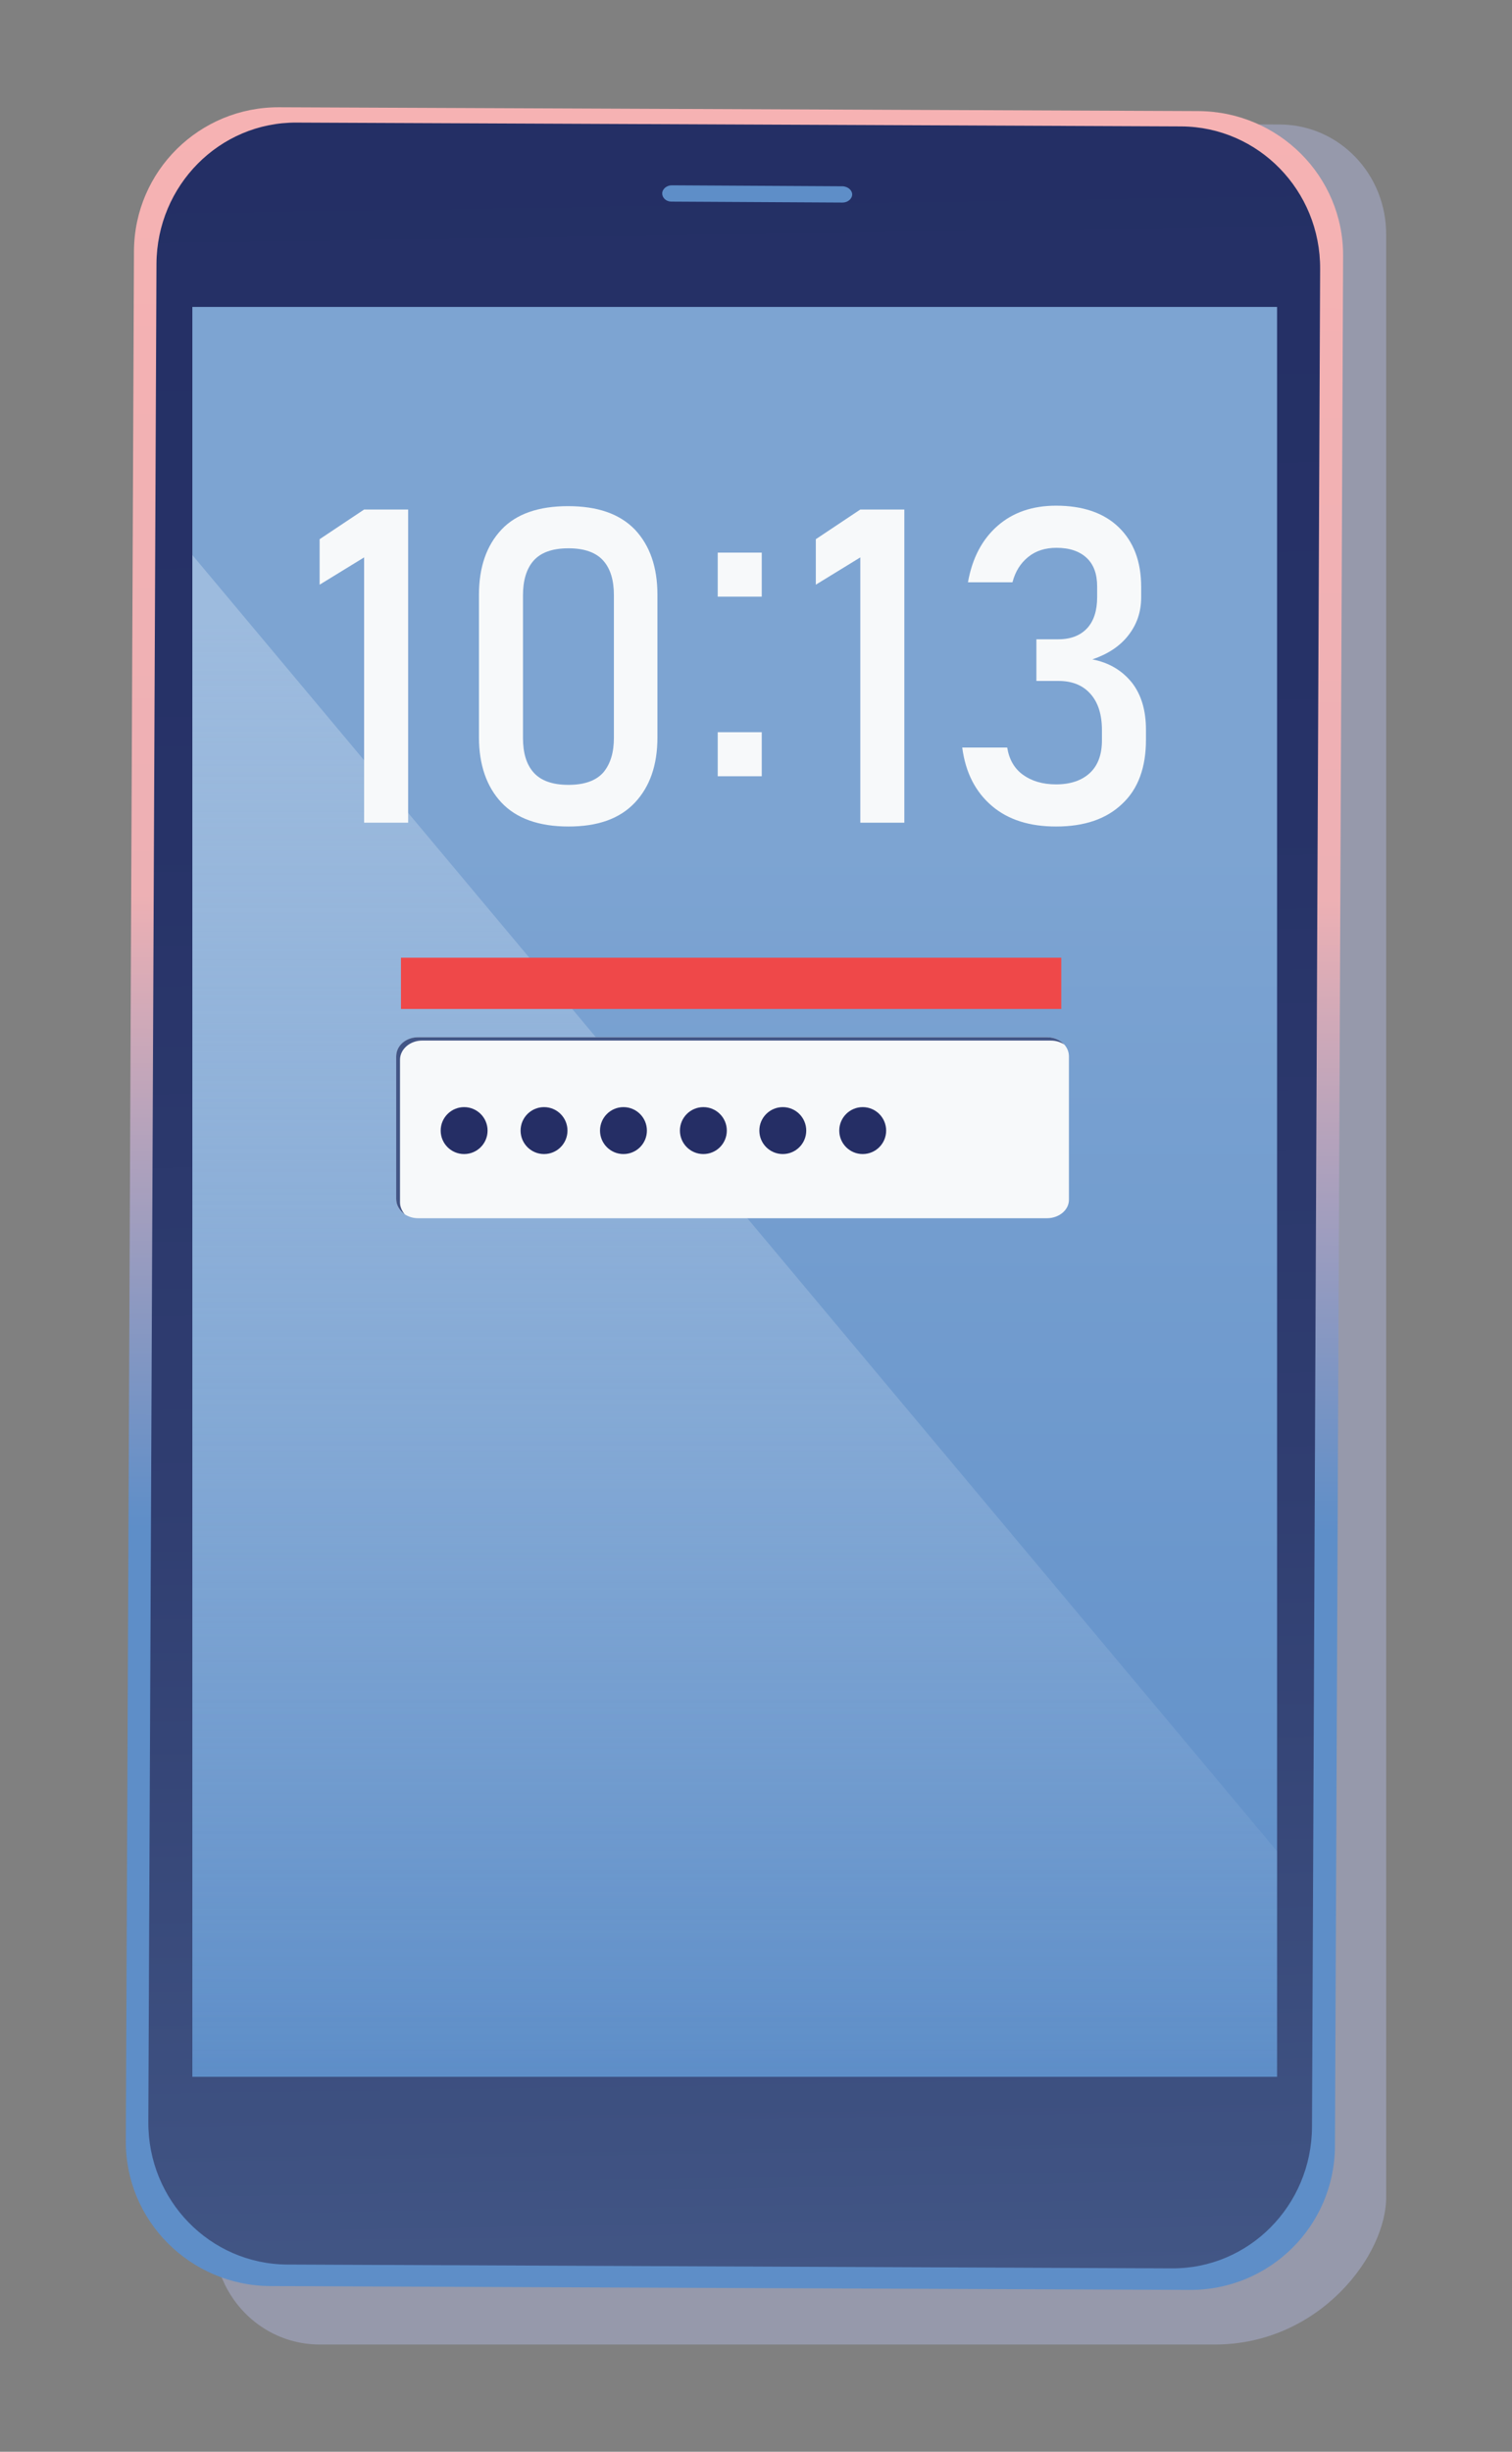 <svg id="Layer_1" 
  xmlns="http://www.w3.org/2000/svg" viewBox="0 0 316 512">
  <rect x="0" y="0" width="316" height="512" fill="#808080" stroke="none"/>
  <style>.st7{fill:#252e65}</style>
  <linearGradient id="SVGID_1_" gradientUnits="userSpaceOnUse" x1="-2121.826" y1="181.309" x2="-1879.657" y2="423.478" gradientTransform="matrix(1.024 0 0 1 2261.274 0)">
    <stop offset=".335" stop-color="#a1a7c2"/>
    <stop offset=".574" stop-color="#a1a7c2"/>
  </linearGradient>
  <path d="M247.9 25.9l19.7.1c12.3.1 22.2 10.4 22.1 23.1v409.5c.2 12.2-13.9 31-35.8 31H66.8c-8.4 0-16-4.8-19.8-12.5l-15.2-33.9L247.9 25.9z" opacity=".65" fill="url(#SVGID_1_)"/>
  <linearGradient id="SVGID_2_" gradientUnits="userSpaceOnUse" x1="251.849" y1="-120.18" x2="251.849" y2="334.828" gradientTransform="matrix(.99 .004 -.004 1 -95.389 141.888)">
    <stop offset="0" stop-color="#f6b2b3"/>
    <stop offset=".362" stop-color="#edb0b4"/>
    <stop offset=".549" stop-color="#8d99c1"/>
    <stop offset=".652" stop-color="#5e8ec8"/>
  </linearGradient>
  <path d="M279 448.2c-.1 16.7-13.7 30.1-30.4 30l-192.1-.8c-16.7-.1-30.3-13.6-30.2-30.3L28 52.4c.1-16.7 13.7-30.1 30.4-30l192.1.8c16.7.1 30.3 13.6 30.2 30.3L279 448.2z" fill="url(#SVGID_2_)"/>
  <linearGradient id="SVGID_3_" gradientUnits="userSpaceOnUse" x1="201.338" y1="54.861" x2="201.338" y2="509.037" gradientTransform="matrix(.986 -.015 .015 .993 -49.357 -27.185)">
    <stop offset="0" stop-color="#242f65"/>
    <stop offset=".329" stop-color="#273368"/>
    <stop offset=".637" stop-color="#303e71"/>
    <stop offset=".935" stop-color="#3e5181"/>
    <stop offset="1" stop-color="#425685"/>
  </linearGradient>
  <path d="M274.2 444.2c-.1 16.4-13.2 29.6-29.3 29.5L60 472.9c-16.1-.1-29.1-13.4-29-29.8l1.7-388c.1-16.4 13.2-29.6 29.3-29.5l184.9.8c16.1.1 29.1 13.4 29 29.8l-1.7 388z" fill="url(#SVGID_3_)"/>
  <path d="M178.1 40.6c0 .9-.9 1.7-2 1.7l-35.8-.2c-1.1 0-1.9-.8-1.9-1.7 0-.9.9-1.7 2-1.7l35.8.2c1 .1 1.9.8 1.9 1.7z" fill="#5e8ec8"/>
  <linearGradient id="SVGID_4_" gradientUnits="userSpaceOnUse" x1="153.532" y1="64.073" x2="153.532" y2="433.705">
    <stop offset=".305" stop-color="#7da4d2"/>
    <stop offset="1" stop-color="#5e8ec8"/>
  </linearGradient>
  <path fill="url(#SVGID_4_)" d="M40.2 64.1h226.7v369.6H40.2z"/>
  <linearGradient id="SVGID_5_" gradientUnits="userSpaceOnUse" x1="153.532" y1="115.88" x2="153.532" y2="433.705">
    <stop offset=".043" stop-color="#9dbbde"/>
    <stop offset="1" stop-color="#9dbbde" stop-opacity="0"/>
  </linearGradient>
  <path fill="url(#SVGID_5_)" d="M266.9 386.6L40.2 115.9v317.8h226.7z"/>
  <path d="M218.8 254.4H87.4c-2.6 0-4.6-1.8-4.6-4v-29.8c0-2.2 2.1-4 4.6-4h131.4c2.6 0 4.6 1.8 4.6 4v29.8c.1 2.2-2 4-4.6 4z" fill="#f7f9fa"/>
  <circle class="st7" cx="97" cy="236.1" r="4.9"/>
  <circle class="st7" cx="113.7" cy="236.1" r="4.9"/>
  <circle class="st7" cx="130.3" cy="236.1" r="4.9"/>
  <circle class="st7" cx="147" cy="236.1" r="4.9"/>
  <circle class="st7" cx="163.6" cy="236.1" r="4.9"/>
  <circle class="st7" cx="180.3" cy="236.1" r="4.9"/>
  <path fill="#ef4849" d="M83.8 200h138v10.7h-138z"/>
  <path d="M83.6 251.1v-29.8c0-2.2 2.1-4 4.6-4h131.4c1.1 0 2 .3 2.8.8-.8-.9-2.1-1.5-3.6-1.5H87.4c-2.6 0-4.6 1.8-4.6 4v29.8c0 1.3.7 2.4 1.8 3.2-.6-.7-1-1.6-1-2.5z" fill="#425585"/>
  <linearGradient id="SVGID_6_" gradientUnits="userSpaceOnUse" x1="66.793" y1="139.126" x2="85.268" y2="139.126">
    <stop offset=".086" stop-color="#f7f9fa"/>
    <stop offset=".246" stop-color="#f7f9fa"/>
  </linearGradient>
  <path d="M85.3 106.4v65.4h-9.2v-55.4l-9.3 5.7v-9.5l9.3-6.2h9.2z" fill="url(#SVGID_6_)"/>
  <linearGradient id="SVGID_7_" gradientUnits="userSpaceOnUse" x1="100.103" y1="139.126" x2="137.413" y2="139.126">
    <stop offset=".086" stop-color="#f7f9fa"/>
    <stop offset=".246" stop-color="#f7f9fa"/>
  </linearGradient>
  <path d="M118.8 172.6c-6.2 0-10.9-1.7-14-5-3.1-3.3-4.7-7.9-4.7-13.6v-29.8c0-5.8 1.6-10.3 4.7-13.6 3.1-3.3 7.8-4.9 13.9-4.9 6.2 0 10.8 1.6 14 4.9 3.1 3.3 4.7 7.8 4.7 13.6V154c0 5.8-1.6 10.3-4.7 13.6-3.2 3.4-7.8 5-13.9 5zm0-8.7c3.4 0 5.8-.9 7.3-2.6 1.5-1.8 2.2-4.2 2.2-7.2v-29.8c0-3.1-.7-5.5-2.2-7.2-1.5-1.7-3.9-2.6-7.3-2.6s-5.8.9-7.3 2.6c-1.5 1.7-2.2 4.2-2.2 7.2v29.8c0 3.1.7 5.5 2.2 7.2 1.5 1.7 3.9 2.6 7.3 2.6z" fill="url(#SVGID_7_)"/>
  <linearGradient id="SVGID_8_" gradientUnits="userSpaceOnUse" x1="149.999" y1="138.721" x2="159.169" y2="138.721">
    <stop offset=".086" stop-color="#f7f9fa"/>
    <stop offset=".246" stop-color="#f7f9fa"/>
  </linearGradient>
  <path d="M150 124.6v-9.2h9.2v9.2H150zm0 37.5v-9.2h9.2v9.2H150z" fill="url(#SVGID_8_)"/>
  <linearGradient id="SVGID_9_" gradientUnits="userSpaceOnUse" x1="170.518" y1="139.126" x2="188.993" y2="139.126">
    <stop offset=".086" stop-color="#f7f9fa"/>
    <stop offset=".246" stop-color="#f7f9fa"/>
  </linearGradient>
  <path d="M189 106.4v65.4h-9.2v-55.4l-9.3 5.7v-9.5l9.3-6.2h9.2z" fill="url(#SVGID_9_)"/>
  <linearGradient id="SVGID_10_" gradientUnits="userSpaceOnUse" x1="201.13" y1="139.126" x2="239.474" y2="139.126">
    <stop offset=".086" stop-color="#f7f9fa"/>
    <stop offset=".246" stop-color="#f7f9fa"/>
  </linearGradient>
  <path d="M220.7 172.6c-5.5 0-10-1.4-13.4-4.3s-5.5-6.9-6.2-12.2h9.4c.4 2.5 1.5 4.4 3.3 5.7 1.8 1.3 4.1 2 6.9 2 3 0 5.4-.8 7.1-2.4 1.7-1.6 2.5-3.9 2.5-6.8v-2.1c0-3.3-.8-5.8-2.4-7.6-1.6-1.8-3.8-2.7-6.7-2.7h-4.6v-8.7h4.6c2.6 0 4.6-.8 6-2.3 1.4-1.5 2.1-3.7 2.1-6.5v-2.2c0-2.6-.7-4.6-2.2-6-1.5-1.4-3.6-2.1-6.3-2.1-2.3 0-4.3.6-5.9 1.9-1.6 1.3-2.7 3-3.3 5.3h-9.3c.9-5.1 3-9 6.2-11.8 3.2-2.8 7.3-4.2 12.2-4.2 5.6 0 10 1.5 13.1 4.5 3.1 3 4.7 7.1 4.7 12.5v2.1c0 3.1-.9 5.7-2.7 8-1.8 2.3-4.3 3.9-7.5 5 3.6.7 6.3 2.4 8.3 4.9 2 2.6 2.9 5.9 2.9 9.8v2.1c0 5.7-1.6 10.2-4.9 13.3-3.3 3.2-7.9 4.8-13.9 4.8z" fill="url(#SVGID_10_)"/>
</svg>